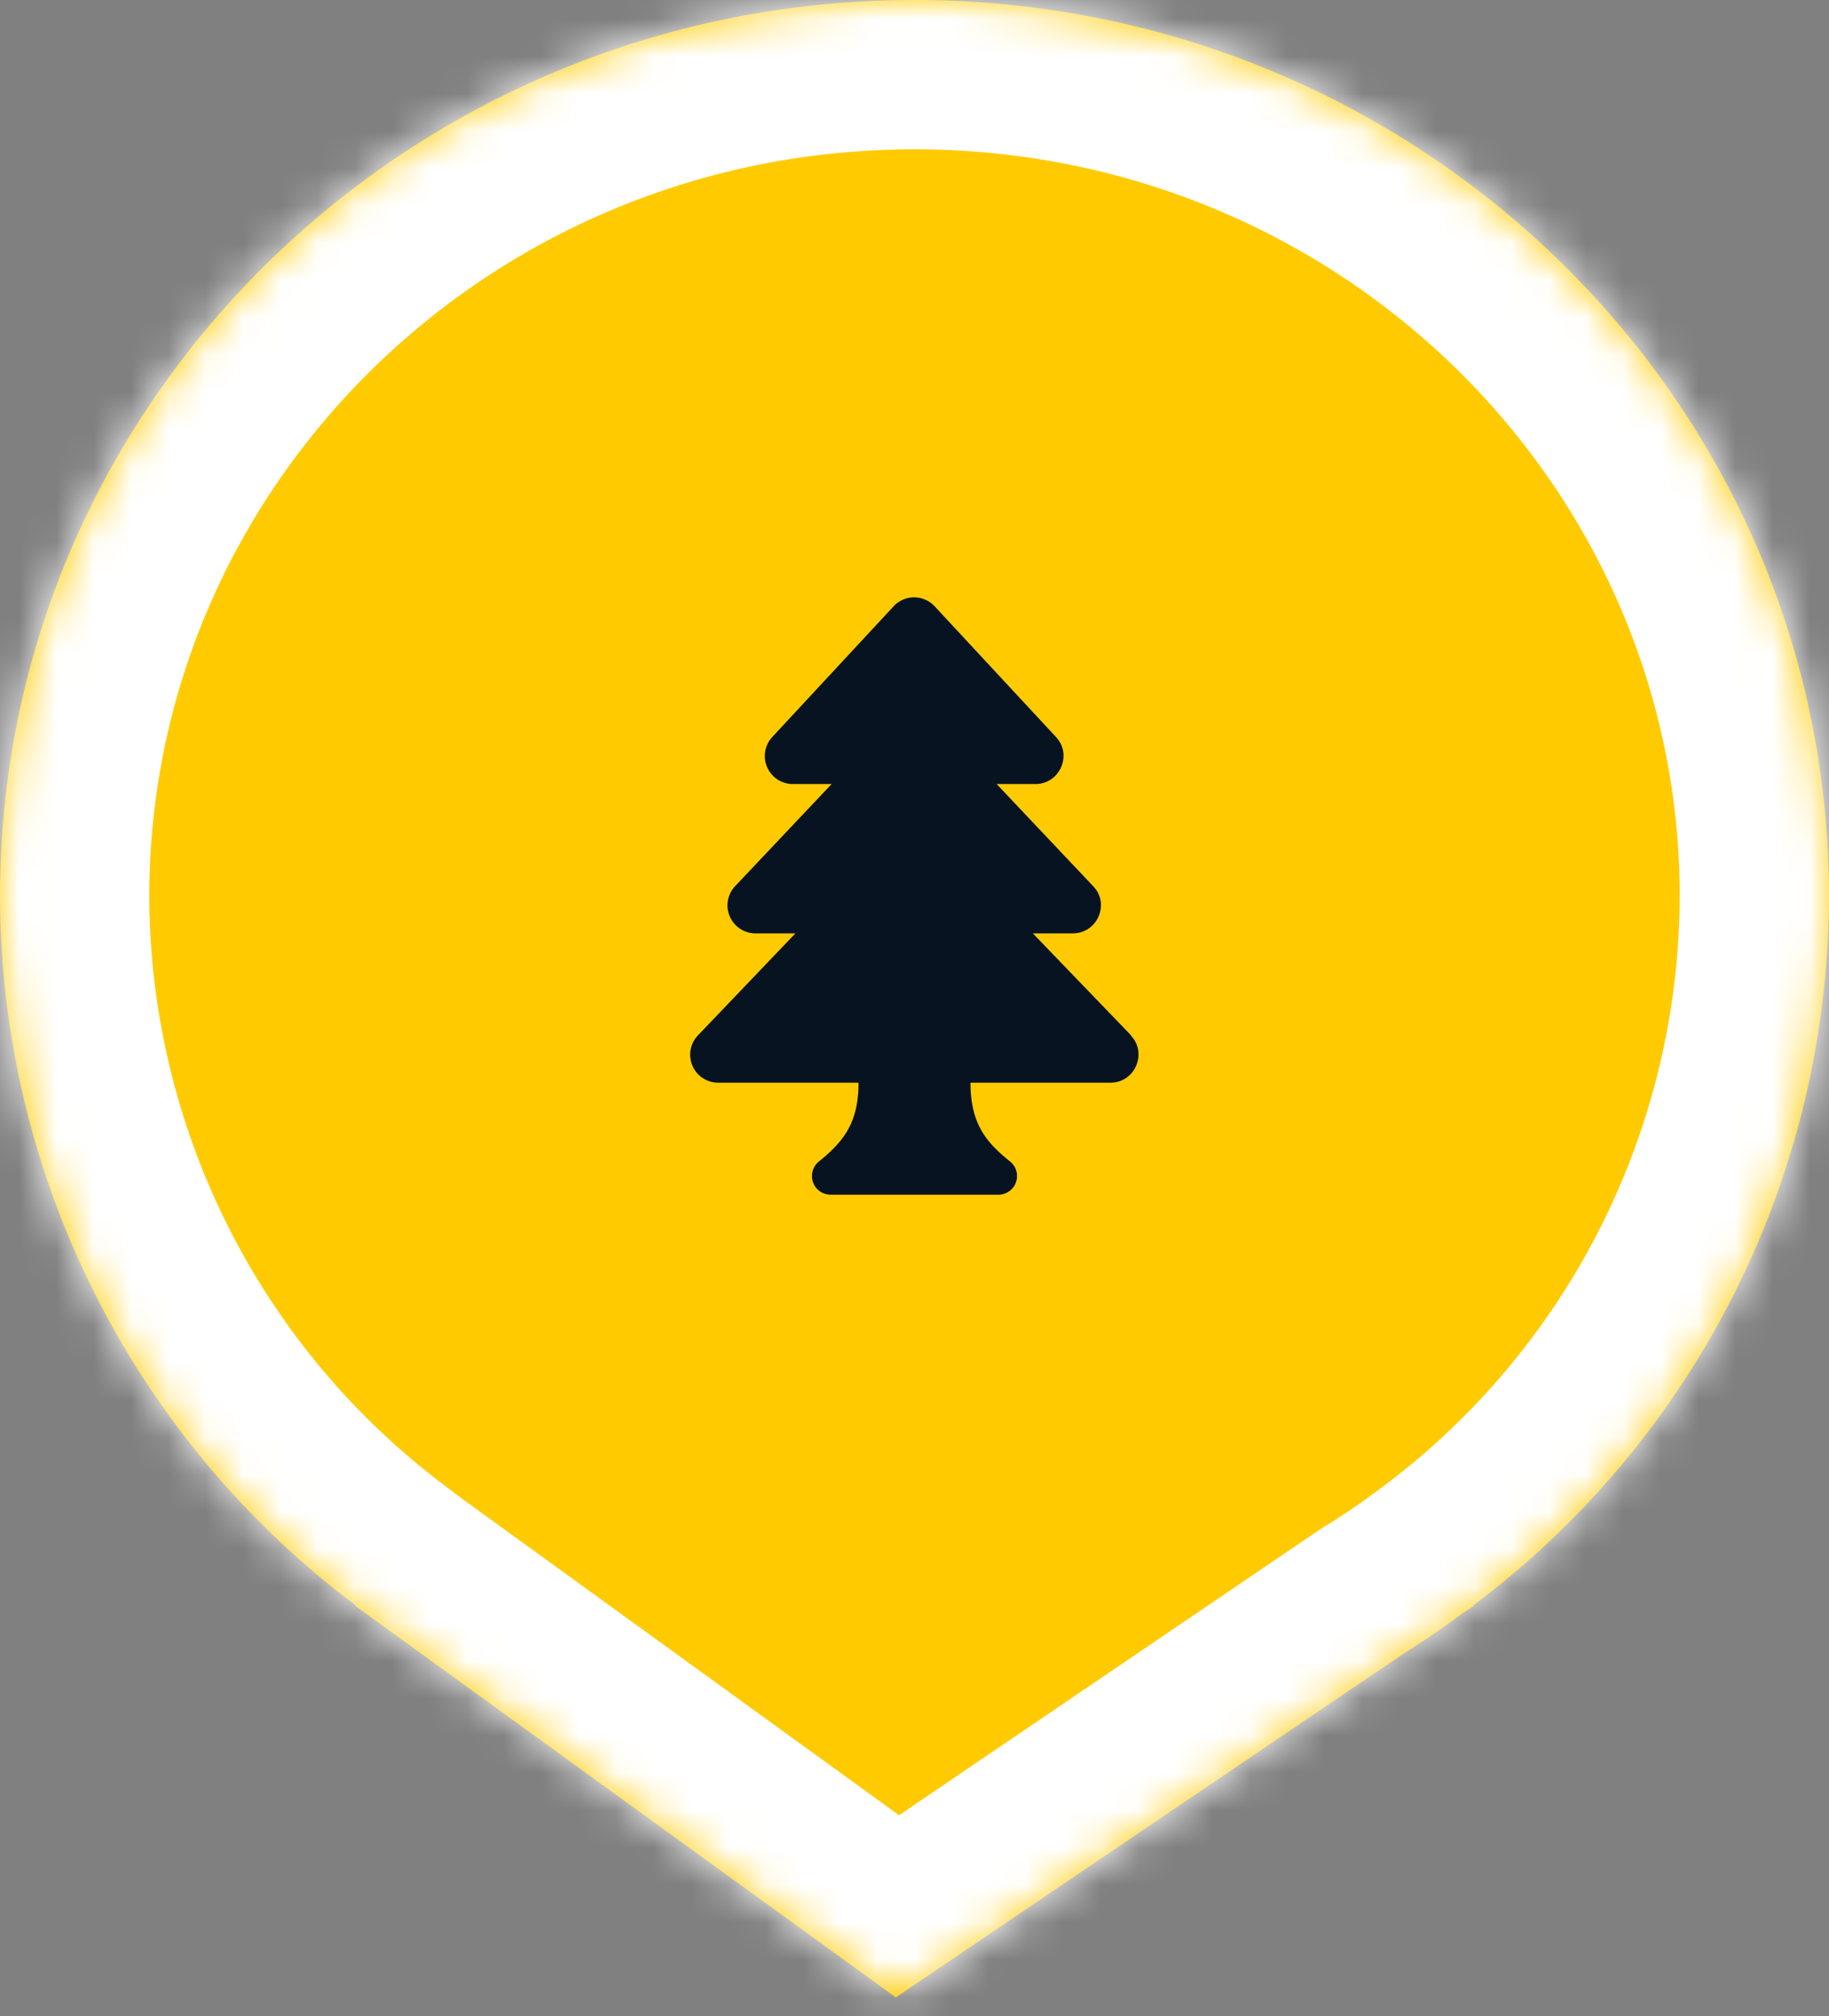 <svg xmlns="http://www.w3.org/2000/svg" width="49" height="54" fill="none"><rect width="100%" height="100%" fill="#808080" stroke="none"/><mask id="a" fill="#fff"><path fill-rule="evenodd" clip-rule="evenodd" d="M39.47 43A23.8 23.8 0 0 0 49 24C49 10.75 38.03 0 24.5 0S0 10.75 0 24a23.8 23.8 0 0 0 9.53 19H9.5L24 53.5l13.65-9.24c.52-.33 1.03-.67 1.52-1.04l.33-.22h-.03z"/></mask><path fill-rule="evenodd" clip-rule="evenodd" d="M39.47 43A23.8 23.8 0 0 0 49 24C49 10.75 38.03 0 24.5 0S0 10.75 0 24a23.8 23.8 0 0 0 9.53 19H9.5L24 53.5l13.65-9.24c.52-.33 1.03-.67 1.52-1.04l.33-.22h-.03z" fill="#FFCB00"/><path d="M39.47 43l-2.41-3.19-9.5 7.19h11.91v-4zM9.53 43v4h11.9l-9.49-7.19L9.53 43zm-.03 0v-4H-2.84l10 7.24L9.5 43zM24 53.5l-2.35 3.24 2.27 1.64 2.32-1.57L24 53.5zm13.65-9.24l-2.12-3.4-.07.04-.06.04 2.25 3.32zm1.52-1.04l-2.24-3.3-.06.03-.06.05 2.36 3.22zm.33-.22l2.24 3.31L52.54 39H39.5v4zM45 24a19.8 19.8 0 0 1-7.94 15.81l4.82 6.38A27.8 27.8 0 0 0 53 24h-8zM24.5 4C35.9 4 45 13.03 45 24h8C53 8.46 40.16-4 24.5-4v8zM4 24C4 13.03 13.1 4 24.5 4v-8C8.84-4-4 8.46-4 24h8zm7.94 15.81A19.8 19.8 0 0 1 4 24h-8A27.8 27.8 0 0 0 7.12 46.19l4.82-6.38zM9.5 47h.03v-8H9.5v8zm16.85 3.26l-14.5-10.5-4.7 6.48 14.5 10.5 4.7-6.48zm9.05-9.32L21.76 50.2l4.48 6.62 13.65-9.24-4.49-6.63zm1.4-.94c-.4.3-.83.59-1.27.86l4.23 6.79c.61-.38 1.2-.78 1.78-1.2L36.8 40zm.46-.31l-.33.22 4.49 6.62.32-.22-4.48-6.62zM39.47 47h.03v-8h-.03v8z" fill="#fff" mask="url(#a)"/><path d="M30.3 27.73L27.67 25h1.07c.66 0 1-.79.55-1.26L26.7 21h1.04c.65 0 1-.78.55-1.26l-3.25-3.5a.75.75 0 0 0-1.1 0l-3.25 3.5a.75.75 0 0 0 .55 1.26h1.04l-2.59 2.74a.75.75 0 0 0 .55 1.26h1.07l-2.61 2.73a.75.75 0 0 0 .54 1.27H23c0 1.02-.35 1.54-1.06 2.11a.5.5 0 0 0 .31.89h4.5a.5.5 0 0 0 .31-.89c-.62-.5-1.06-.99-1.06-2.11h3.75c.66 0 1-.8.54-1.27z" fill="#071321"/></svg>